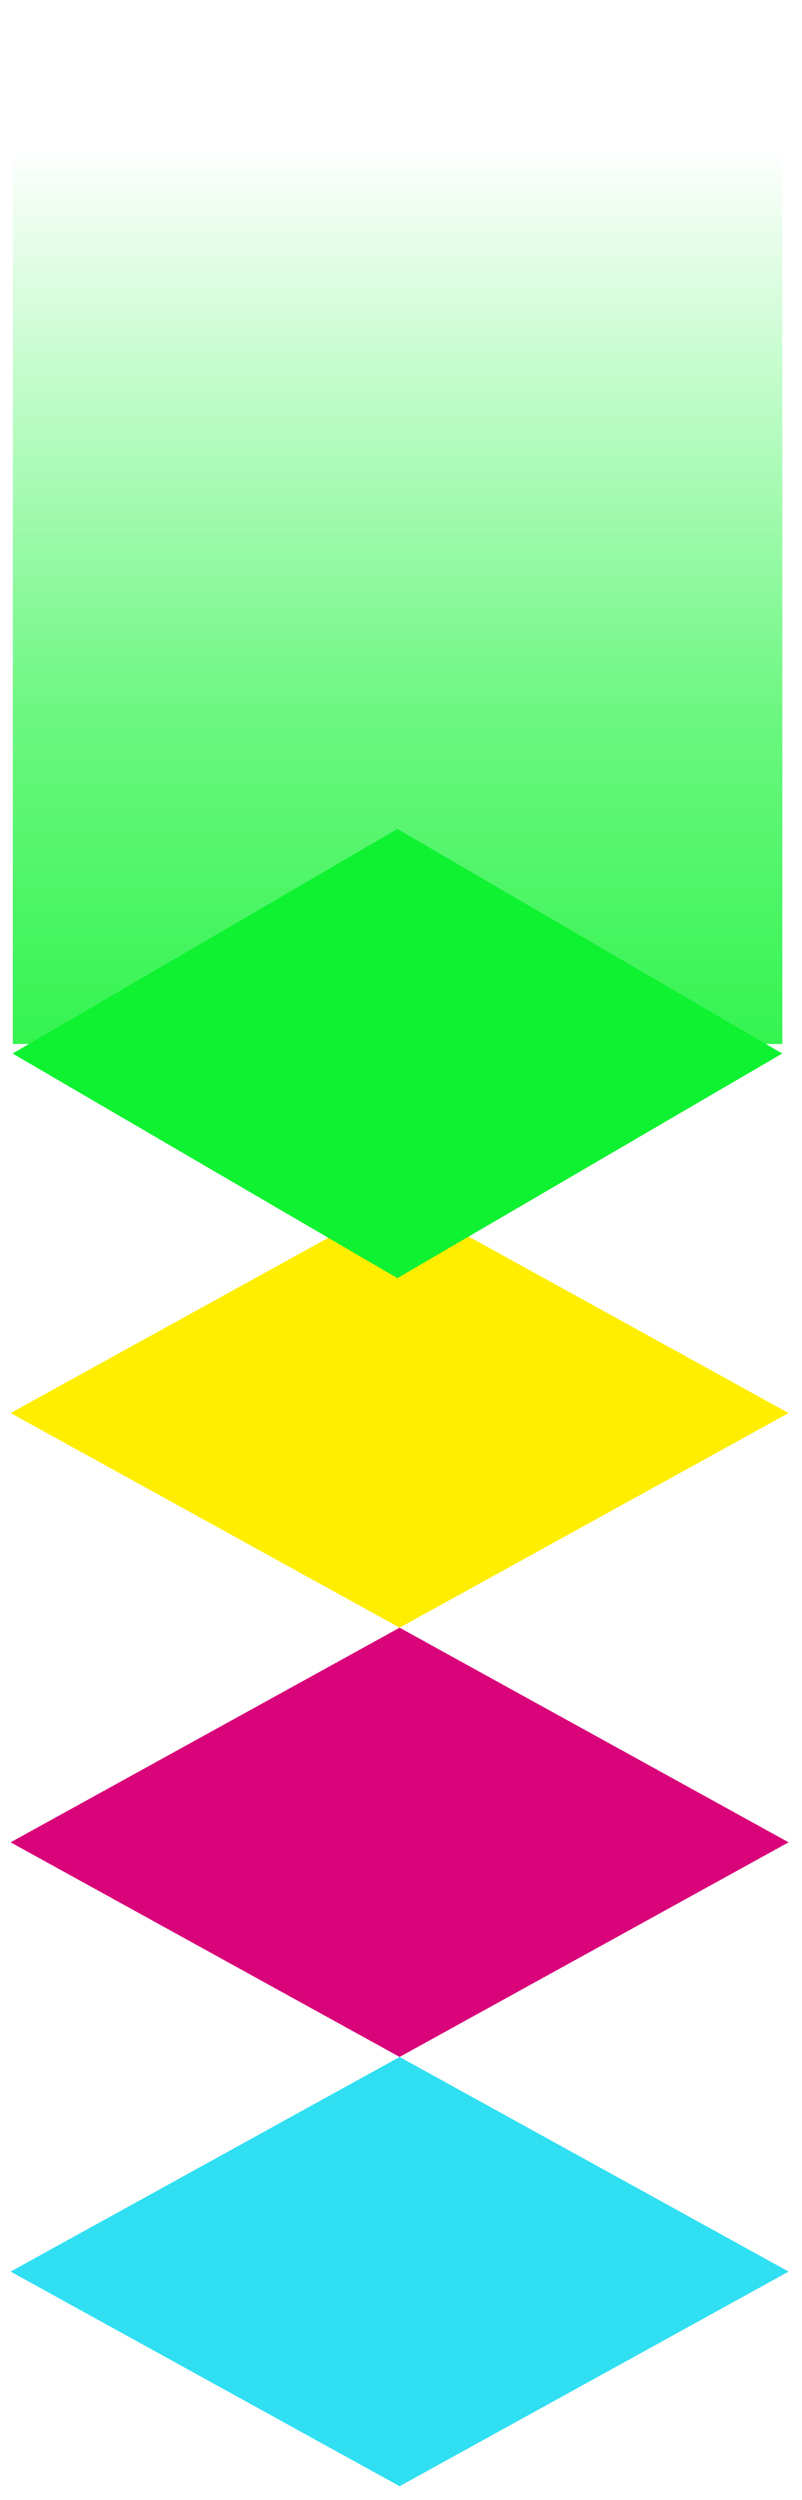 <svg width="113" height="352" viewBox="0 0 113 352" fill="none" xmlns="http://www.w3.org/2000/svg">
<g filter="url(#filter0_d_186_158)">
<rect width="62.568" height="62.568" transform="matrix(0.876 0.483 -0.876 0.483 56.303 167.1)" fill="#FFEE00"/>
</g>
<g filter="url(#filter1_d_186_158)">
<rect width="62.568" height="62.568" transform="matrix(0.876 0.483 -0.876 0.483 56.303 227.544)" fill="#D90479"/>
</g>
<g filter="url(#filter2_d_186_158)">
<rect width="62.568" height="62.568" transform="matrix(0.876 0.483 -0.876 0.483 56.303 287.988)" fill="#30DFF2"/>
</g>
<g filter="url(#filter3_d_186_158)">
<rect width="62.753" height="62.753" transform="matrix(0.864 0.504 -0.864 0.504 55.993 115)" fill="#0FF231"/>
</g>
<rect x="1.805" width="108.424" height="147" fill="url(#paint0_linear_186_158)"/>
<defs>
<filter id="filter0_d_186_158" x="0.2" y="167.1" width="112.205" height="63.409" filterUnits="userSpaceOnUse" color-interpolation-filters="sRGB">
<feFlood flood-opacity="0" result="BackgroundImageFix"/>
<feColorMatrix in="SourceAlpha" type="matrix" values="0 0 0 0 0 0 0 0 0 0 0 0 0 0 0 0 0 0 127 0" result="hardAlpha"/>
<feOffset dy="1.647"/>
<feGaussianBlur stdDeviation="0.659"/>
<feComposite in2="hardAlpha" operator="out"/>
<feColorMatrix type="matrix" values="0 0 0 0 0 0 0 0 0 0 0 0 0 0 0 0 0 0 0.33 0"/>
<feBlend mode="normal" in2="BackgroundImageFix" result="effect1_dropShadow_186_158"/>
<feBlend mode="normal" in="SourceGraphic" in2="effect1_dropShadow_186_158" result="shape"/>
</filter>
<filter id="filter1_d_186_158" x="0.2" y="227.544" width="112.205" height="63.409" filterUnits="userSpaceOnUse" color-interpolation-filters="sRGB">
<feFlood flood-opacity="0" result="BackgroundImageFix"/>
<feColorMatrix in="SourceAlpha" type="matrix" values="0 0 0 0 0 0 0 0 0 0 0 0 0 0 0 0 0 0 127 0" result="hardAlpha"/>
<feOffset dy="1.647"/>
<feGaussianBlur stdDeviation="0.659"/>
<feComposite in2="hardAlpha" operator="out"/>
<feColorMatrix type="matrix" values="0 0 0 0 0 0 0 0 0 0 0 0 0 0 0 0 0 0 0.33 0"/>
<feBlend mode="normal" in2="BackgroundImageFix" result="effect1_dropShadow_186_158"/>
<feBlend mode="normal" in="SourceGraphic" in2="effect1_dropShadow_186_158" result="shape"/>
</filter>
<filter id="filter2_d_186_158" x="0.2" y="287.988" width="112.205" height="63.409" filterUnits="userSpaceOnUse" color-interpolation-filters="sRGB">
<feFlood flood-opacity="0" result="BackgroundImageFix"/>
<feColorMatrix in="SourceAlpha" type="matrix" values="0 0 0 0 0 0 0 0 0 0 0 0 0 0 0 0 0 0 127 0" result="hardAlpha"/>
<feOffset dy="1.647"/>
<feGaussianBlur stdDeviation="0.659"/>
<feComposite in2="hardAlpha" operator="out"/>
<feColorMatrix type="matrix" values="0 0 0 0 0 0 0 0 0 0 0 0 0 0 0 0 0 0 0.33 0"/>
<feBlend mode="normal" in2="BackgroundImageFix" result="effect1_dropShadow_186_158"/>
<feBlend mode="normal" in="SourceGraphic" in2="effect1_dropShadow_186_158" result="shape"/>
</filter>
<filter id="filter3_d_186_158" x="0.431" y="115" width="111.123" height="66.388" filterUnits="userSpaceOnUse" color-interpolation-filters="sRGB">
<feFlood flood-opacity="0" result="BackgroundImageFix"/>
<feColorMatrix in="SourceAlpha" type="matrix" values="0 0 0 0 0 0 0 0 0 0 0 0 0 0 0 0 0 0 127 0" result="hardAlpha"/>
<feOffset dy="1.717"/>
<feGaussianBlur stdDeviation="0.687"/>
<feComposite in2="hardAlpha" operator="out"/>
<feColorMatrix type="matrix" values="0 0 0 0 0 0 0 0 0 0 0 0 0 0 0 0 0 0 0.33 0"/>
<feBlend mode="normal" in2="BackgroundImageFix" result="effect1_dropShadow_186_158"/>
<feBlend mode="normal" in="SourceGraphic" in2="effect1_dropShadow_186_158" result="shape"/>
</filter>
<linearGradient id="paint0_linear_186_158" x1="55.653" y1="177.87" x2="55.653" y2="4.41" gradientUnits="userSpaceOnUse">
<stop stop-color="#0FF231"/>
<stop offset="0.443" stop-color="#0FF231" stop-opacity="0.615"/>
<stop offset="0.906" stop-color="#0FF231" stop-opacity="0"/>
</linearGradient>
</defs>
</svg>
